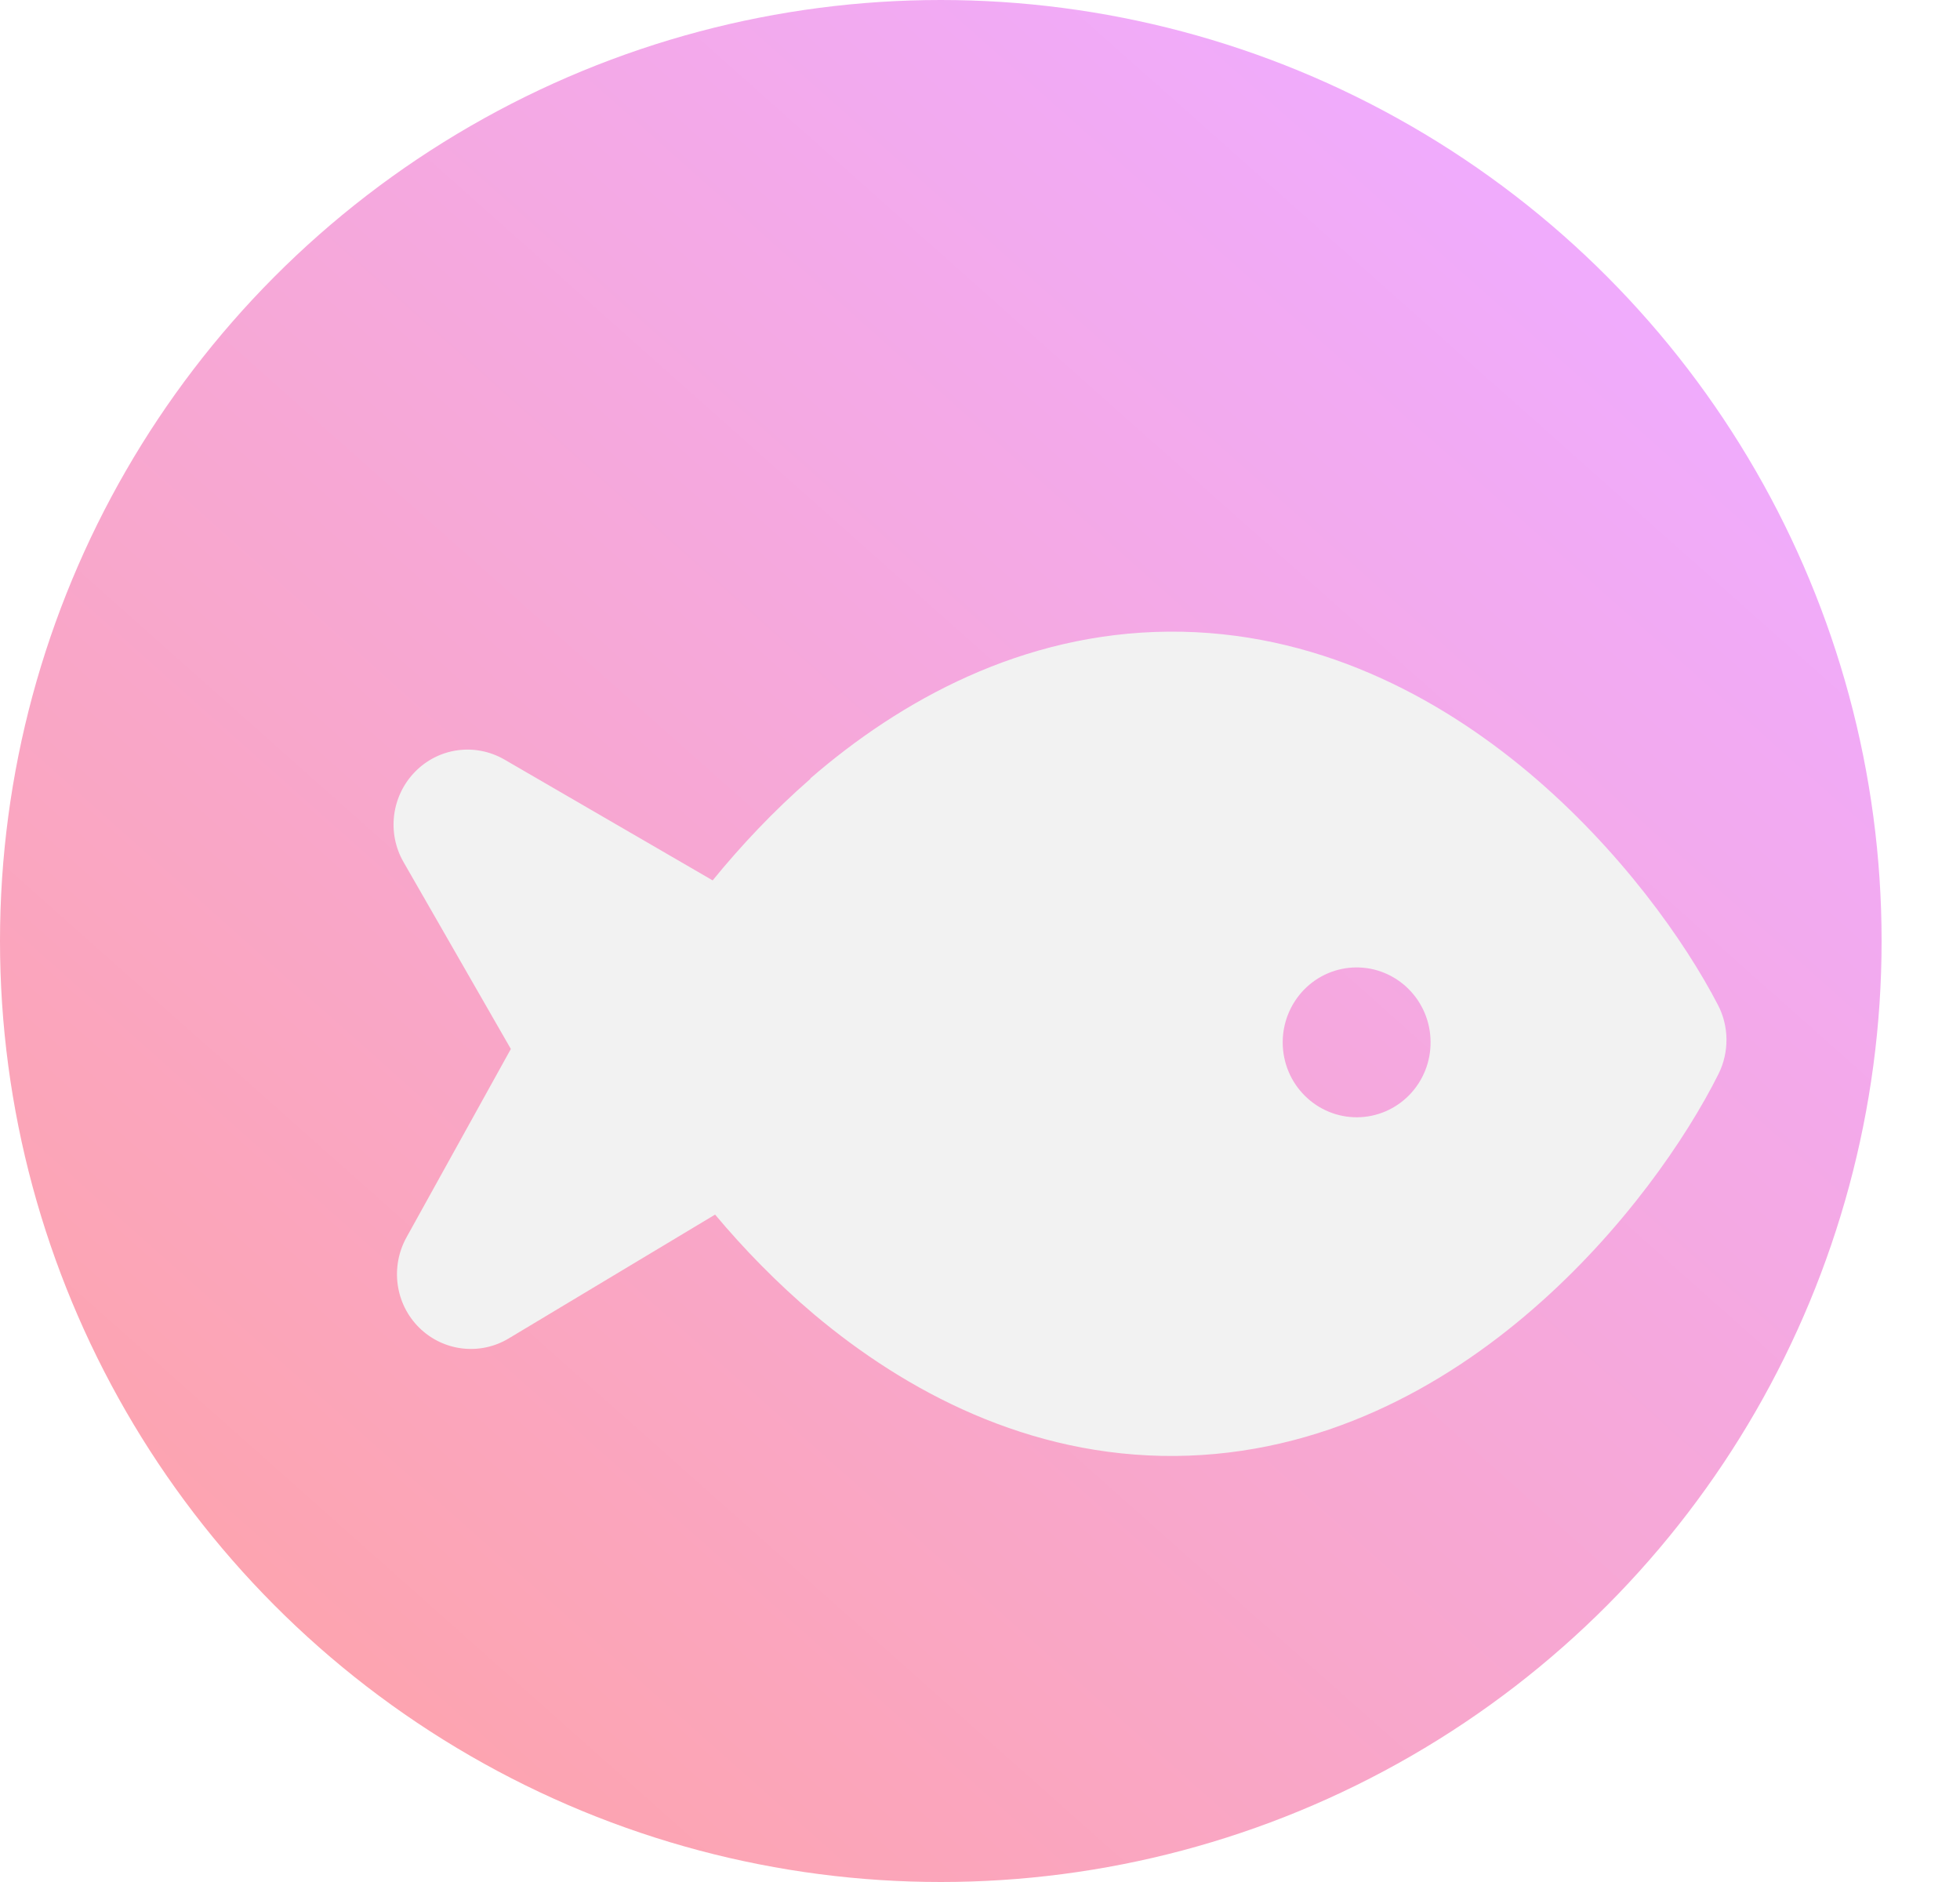 <svg width="25" height="24" viewBox="0 0 25 24" fill="none" xmlns="http://www.w3.org/2000/svg">
<circle cx="12" cy="12" r="12" fill="url(#paint0_linear_696_467)"/>
<g filter="url(#filter0_d_696_467)">
<path d="M9.336 8.927C10.484 7.933 12.037 7.07 13.905 7.055C15.774 7.041 17.34 7.879 18.503 8.856C19.663 9.832 20.492 11.003 20.914 11.818C21.055 12.091 21.057 12.417 20.921 12.693C20.511 13.514 19.701 14.697 18.556 15.691C17.409 16.689 15.856 17.552 13.987 17.567C12.118 17.581 10.553 16.742 9.389 15.766C8.909 15.361 8.484 14.922 8.121 14.489L5.489 16.068C5.122 16.289 4.653 16.233 4.347 15.931C4.041 15.629 3.976 15.157 4.185 14.779L5.516 12.377L4.148 9.995C3.932 9.621 3.994 9.148 4.295 8.841C4.596 8.534 5.061 8.471 5.434 8.686L8.09 10.227C8.447 9.789 8.865 9.343 9.339 8.93L9.336 8.927ZM17.247 12.285C17.246 12.032 17.144 11.789 16.966 11.612C16.788 11.434 16.547 11.335 16.297 11.337C16.047 11.339 15.808 11.441 15.632 11.622C15.457 11.803 15.359 12.046 15.361 12.3C15.363 12.553 15.464 12.796 15.643 12.973C15.821 13.151 16.062 13.25 16.312 13.248C16.562 13.246 16.801 13.144 16.977 12.963C17.152 12.782 17.25 12.539 17.247 12.285Z" fill="#F2F2F2"/>
</g>
<defs>
<filter id="filter0_d_696_467" x="3.02" y="6.055" width="21.002" height="14.512" filterUnits="userSpaceOnUse" color-interpolation-filters="sRGB">
<feFlood flood-opacity="0" result="BackgroundImageFix"/>
<feColorMatrix in="SourceAlpha" type="matrix" values="0 0 0 0 0 0 0 0 0 0 0 0 0 0 0 0 0 0 127 0" result="hardAlpha"/>
<feOffset dx="1" dy="1"/>
<feGaussianBlur stdDeviation="1"/>
<feComposite in2="hardAlpha" operator="out"/>
<feColorMatrix type="matrix" values="0 0 0 0 0 0 0 0 0 0 0 0 0 0 0 0 0 0 0.25 0"/>
<feBlend mode="normal" in2="BackgroundImageFix" result="effect1_dropShadow_696_467"/>
<feBlend mode="normal" in="SourceGraphic" in2="effect1_dropShadow_696_467" result="shape"/>
</filter>
<linearGradient id="paint0_linear_696_467" x1="3.5" y1="21" x2="19.5" y2="3" gradientUnits="userSpaceOnUse">
<stop stop-color="#FDA4AF"/>
<stop offset="1" stop-color="#F0ABFC"/>
</linearGradient>
</defs>
</svg>
